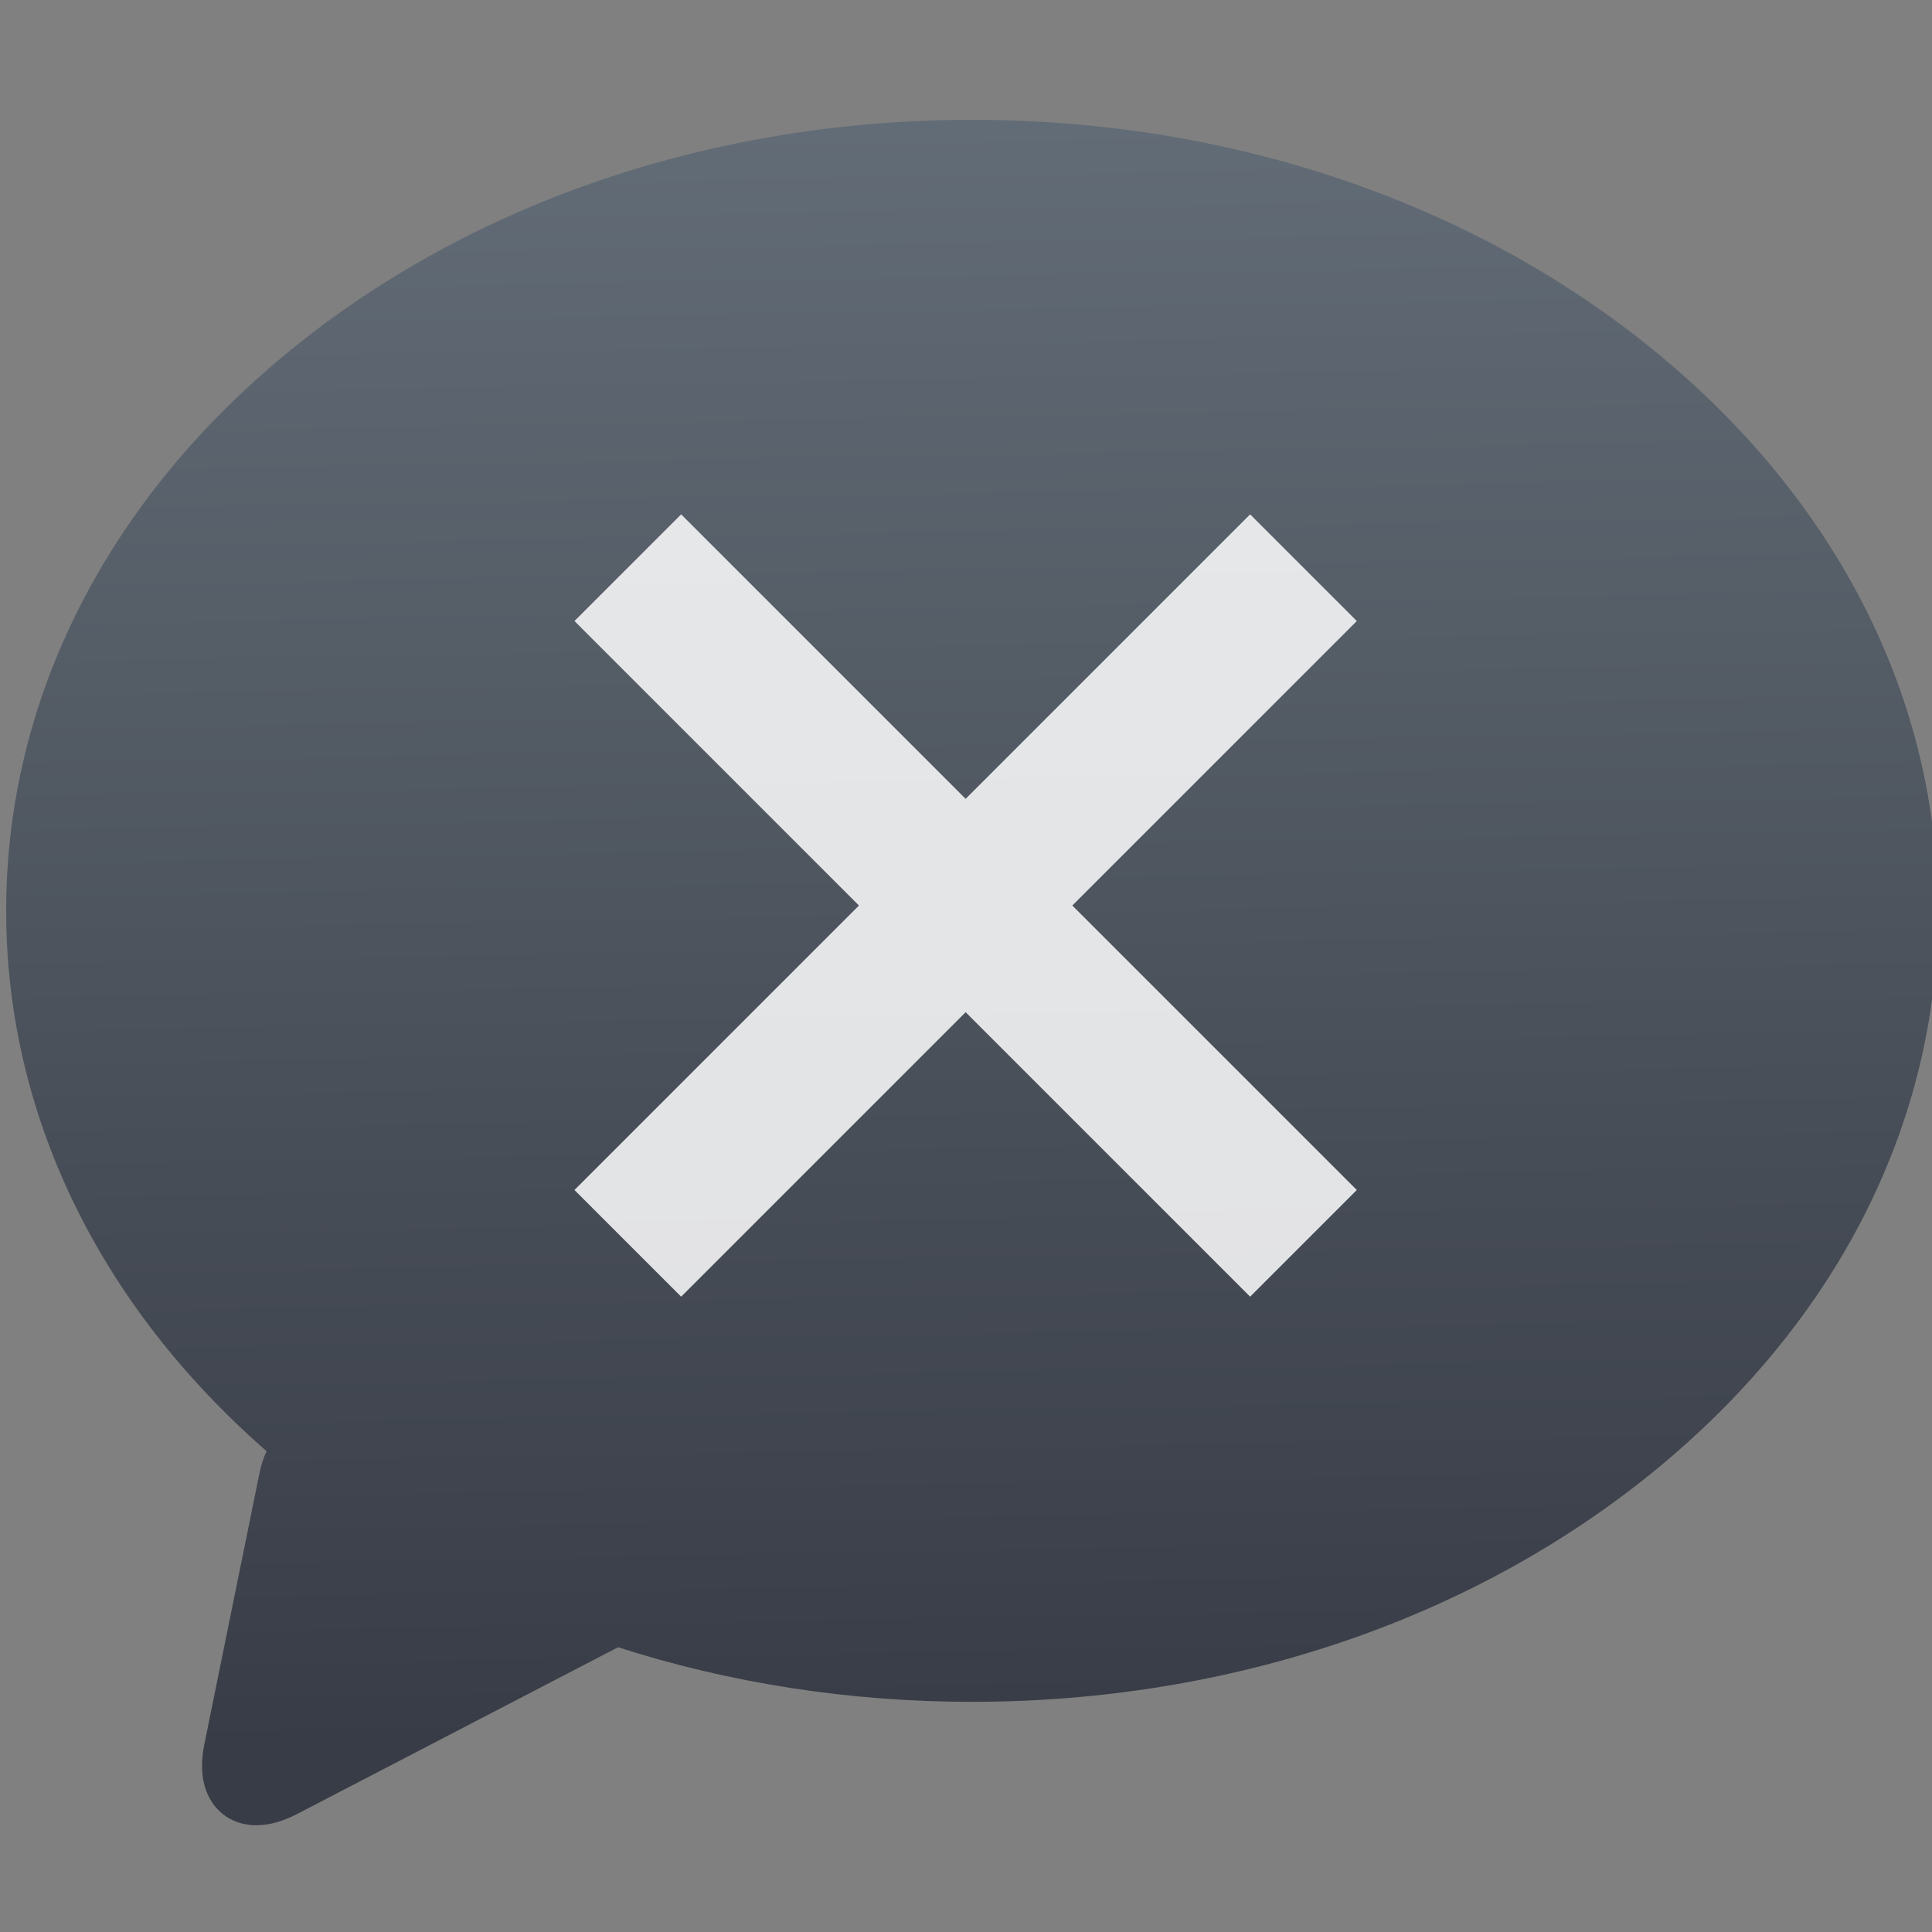 <?xml version="1.0" encoding="UTF-8" standalone="no"?>
<!-- Created with Inkscape (http://www.inkscape.org/) -->

<svg
   xmlns:osb="http://www.openswatchbook.org/uri/2009/osb"
   xmlns:dc="http://purl.org/dc/elements/1.1/"
   xmlns:cc="http://creativecommons.org/ns#"
   xmlns:rdf="http://www.w3.org/1999/02/22-rdf-syntax-ns#"
   xmlns:svg="http://www.w3.org/2000/svg"
   xmlns="http://www.w3.org/2000/svg"
   xmlns:xlink="http://www.w3.org/1999/xlink"
   xmlns:sodipodi="http://sodipodi.sourceforge.net/DTD/sodipodi-0.dtd"
   xmlns:inkscape="http://www.inkscape.org/namespaces/inkscape"
   width="48px"
   height="48px"
   id="svg2985"
   version="1.1"
   inkscape:version="0.91 r13725"
   sodipodi:docname="xchat.svg">
  <rect width="100%" height="100%" fill="#808080" stroke="none"/>
  <defs
     id="defs2987">
    <linearGradient
       inkscape:collect="always"
       id="linearGradient4260">
      <stop
         style="stop-color:#23262c;stop-opacity:1"
         offset="0"
         id="stop4262" />
      <stop
         style="stop-color:#525b63;stop-opacity:1"
         offset="1"
         id="stop4264" />
    </linearGradient>
    <linearGradient
       id="linearGradient4501">
      <stop
         id="stop4503"
         offset="0"
         style="stop-color:#ff9c00;stop-opacity:1" />
      <stop
         id="stop4505"
         offset="1"
         style="stop-color:#ff4848;stop-opacity:1" />
    </linearGradient>
    <linearGradient
       id="linearGradient4491">
      <stop
         style="stop-color:#383c46;stop-opacity:1"
         offset="0"
         id="stop4493" />
      <stop
         style="stop-color:#636d77;stop-opacity:1"
         offset="1"
         id="stop4495" />
    </linearGradient>
    <linearGradient
       id="linearGradient4207"
       osb:paint="gradient">
      <stop
         style="stop-color:#3498db;stop-opacity:1;"
         offset="0"
         id="stop3371" />
      <stop
         style="stop-color:#3498db;stop-opacity:0;"
         offset="1"
         id="stop3373" />
    </linearGradient>
    <linearGradient
       inkscape:collect="always"
       xlink:href="#linearGradient4260"
       id="linearGradient4258"
       x1="390.996"
       y1="546.812"
       x2="390.201"
       y2="510.453"
       gradientUnits="userSpaceOnUse" />
    <linearGradient
       inkscape:collect="always"
       xlink:href="#linearGradient4260"
       id="linearGradient4268"
       gradientUnits="userSpaceOnUse"
       x1="390.996"
       y1="546.812"
       x2="390.201"
       y2="510.453" />
    <linearGradient
       inkscape:collect="always"
       xlink:href="#linearGradient4260"
       id="linearGradient4270"
       gradientUnits="userSpaceOnUse"
       x1="390.996"
       y1="546.812"
       x2="390.201"
       y2="510.453" />
    <linearGradient
       inkscape:collect="always"
       xlink:href="#linearGradient4491"
       id="linearGradient4183"
       x1="341.063"
       y1="553.669"
       x2="340.276"
       y2="510.178"
       gradientUnits="userSpaceOnUse" />
  </defs>
  <sodipodi:namedview
     id="base"
     pagecolor="#5a5a5a"
     bordercolor="#666666"
     borderopacity="1.0"
     inkscape:pageopacity="0"
     inkscape:pageshadow="2"
     inkscape:zoom="8"
     inkscape:cx="4.25"
     inkscape:cy="24.916977"
     inkscape:current-layer="g4177"
     showgrid="false"
     inkscape:grid-bbox="true"
     inkscape:document-units="px"
     inkscape:snap-global="true"
     inkscape:window-width="1366"
     inkscape:window-height="630"
     inkscape:window-x="0"
     inkscape:window-y="36"
     inkscape:window-maximized="0"
     showguides="false"
     showborder="false">
    <inkscape:grid
       type="xygrid"
       id="grid2993" />
  </sodipodi:namedview>
  <g
     id="layer1"
     inkscape:label="Layer 1"
     inkscape:groupmode="layer">
    <g
       id="g4177"
       transform="matrix(1.023,0,0,1.023,-0.513,-0.648)">
      <g
         inkscape:label="Capa 1"
         id="layer1-0"
         transform="matrix(1.071,0,0,1.071,-413.763,-537.117)">
        <g
           id="layer1-29"
           inkscape:label="Capa 1"
           transform="matrix(1.052,0,0,1.052,-2.221,-27.871)">
          <g
             style="fill:url(#linearGradient4258);fill-opacity:1"
             transform="translate(0.8,-4.2)"
             inkscape:label="Capa 1"
             id="layer1-2">
            <g
               style="fill:url(#linearGradient4268);fill-opacity:1"
               id="g4275"
               transform="matrix(0.814,0,0,0.814,112.586,94.677)">
              <path
                 style="fill:url(#linearGradient4183);fill-opacity:1"
                 sodipodi:nodetypes="csssccccccccscscc"
                 inkscape:connector-curvature="0"
                 id="path3"
                 d="m 358.771,516.998 c -4.823,-3.925 -11.228,-6.087 -18.033,-6.087 -6.806,0 -13.21,2.162 -18.033,6.087 -4.865,3.959 -7.545,9.236 -7.545,14.859 0,5.366 2.442,10.417 6.895,14.309 -0.08,0.181 -0.144,0.371 -0.185,0.57 l -1.463,7.196 c -0.174,0.855 0.06,1.365 0.286,1.643 0.262,0.32 0.65,0.497 1.093,0.497 l 0,0 c 0.335,0 0.694,-0.099 1.069,-0.293 l 8.509,-4.421 c 2.946,0.948 6.113,1.446 9.373,1.446 6.806,0 13.21,-2.162 18.034,-6.087 4.865,-3.959 7.545,-9.236 7.545,-14.859 0,-5.623 -2.679,-10.9 -7.545,-14.859 z" />
            </g>
            <g
               style="fill:url(#linearGradient4270);fill-opacity:1"
               transform="matrix(0.834,0,0,0.834,87.111,79.283)"
               id="g4337" />
          </g>
        </g>
      </g>
      <path
         sodipodi:nodetypes="ccccccccccccc"
         inkscape:connector-curvature="0"
         id="path4481"
         d="M 14.453,15.716 17.044,13.125 23.953,20.034 30.862,13.125 33.453,15.716 26.544,22.625 33.453,29.534 30.862,32.125 23.953,25.216 17.044,32.125 14.453,29.534 21.362,22.625 Z"
         style="fill:#ffffff;fill-opacity:0.847;stroke:#000000;stroke-width:0;stroke-linecap:butt;stroke-linejoin:miter;stroke-miterlimit:4;stroke-dasharray:none;stroke-opacity:1" />
    </g>
  </g>
</svg>
